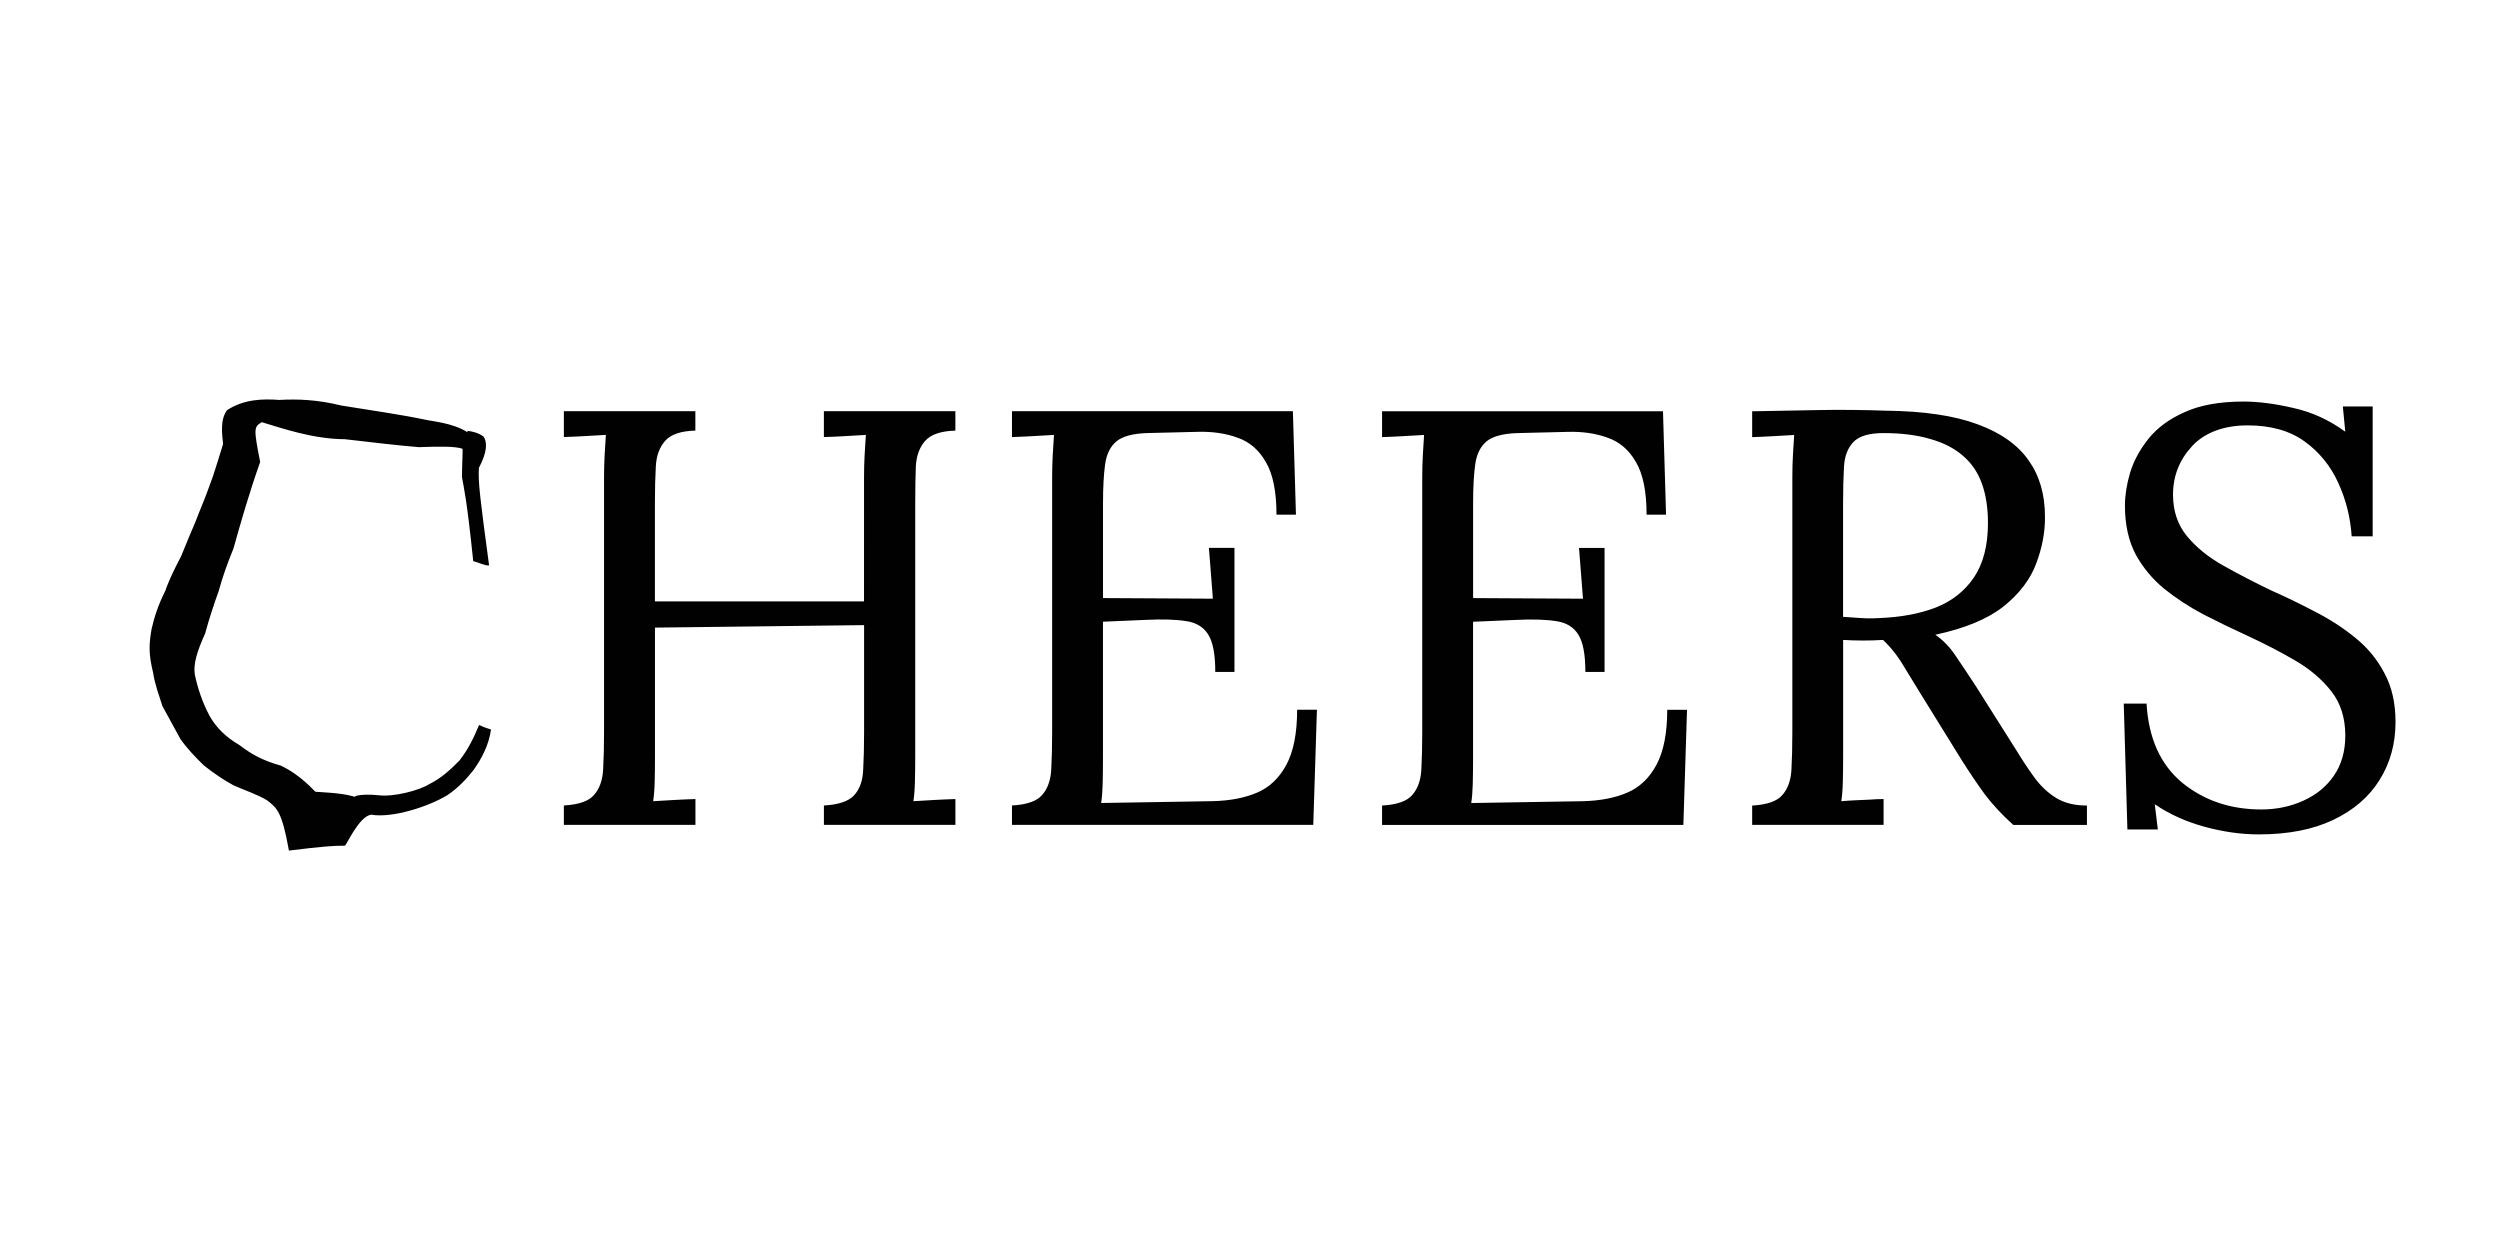 <?xml version="1.0" encoding="UTF-8" standalone="no"?>
<svg
   version="1.1"
   width="600"
   height="300"
   id="svg30778"
   sodipodi:docname="intro7.svg"
   xml:space="preserve"
   inkscape:version="1.2.2 (732a01da63, 2022-12-09)"
   xmlns:inkscape="http://www.inkscape.org/namespaces/inkscape"
   xmlns:sodipodi="http://sodipodi.sourceforge.net/DTD/sodipodi-0.dtd"
   xmlns="http://www.w3.org/2000/svg"
   xmlns:svg="http://www.w3.org/2000/svg"><sodipodi:namedview
     id="namedview30780"
     pagecolor="#ffffff"
     bordercolor="#000000"
     borderopacity="0.25"
     inkscape:showpageshadow="2"
     inkscape:pageopacity="0.0"
     inkscape:pagecheckerboard="0"
     inkscape:deskcolor="#d1d1d1"
     showgrid="false"
     inkscape:zoom="1.7116667"
     inkscape:cx="115.38461"
     inkscape:cy="300.87633"
     inkscape:window-width="2560"
     inkscape:window-height="1377"
     inkscape:window-x="-8"
     inkscape:window-y="-8"
     inkscape:window-maximized="1"
     inkscape:current-layer="svg30778"
     showguides="true"><sodipodi:guide
       position="595.326,-221.714"
       orientation="1,0"
       id="guide30846"
       inkscape:locked="false" /></sodipodi:namedview><defs
     id="defs30772" /><path
     class="f"
     d="m 113.574,134.663 c -1.55,-14.942 -2.246,-17.619 -2.707,-20.156 0.03,-3.464 0.242,-6.642 0.121,-6.811 -1.868,-0.633 -5.649,-0.54 -10.474,-0.378 -4.81,-0.393 -11.321,-1.157 -17.712,-1.905 -7.653,-0.039 -14.868,-2.561 -19.973,-4.088 -1.906,1.142 -1.981,1.427 -0.393,9.55 -2.715,7.714 -4.621,14.402 -6.398,20.75 -1.399,3.394 -2.662,6.919 -3.554,10.236 -1.142,3.132 -2.39,6.966 -3.244,10.159 -2.004,4.443 -2.889,7.405 -2.473,9.943 0.696,3.232 1.807,6.626 3.494,9.774 1.611,2.939 4.107,5.284 7.154,7.043 2.881,2.206 5.574,3.734 9.96,4.96 4.901,2.299 7.933,6.04 8.342,6.279 3.736,0.301 8.16,0.262 12.017,2.237 -5.589,-1.25 -0.764,-1.797 2.98,-1.412 3.691,0.517 9.983,-1.165 12.289,-2.646 2.775,-1.373 4.84,-3.217 7.237,-5.639 2.118,-2.7 3.441,-5.438 4.742,-8.57 1.172,0.571 1.898,0.779 2.859,1.095 -0.522,3.772 -2.276,7.043 -4.212,9.75 -1.785,2.276 -3.849,4.397 -6.3,6.025 -4.424,2.7 -13.197,5.569 -18.279,4.652 -2.965,0.509 -5.974,7.49 -6.269,7.452 -2.836,0 -5.264,0.17 -13.439,1.173 -1.694,-9.48 -2.881,-10.19 -5.203,-12.034 -2.322,-1.435 -5.271,-2.36 -8.1,-3.633 -2.375,-1.265 -4.651,-2.839 -7.086,-4.744 -2.004,-1.944 -4.046,-4.073 -5.664,-6.379 -1.573,-2.839 -2.874,-5.307 -4.311,-7.891 -0.9,-2.831 -1.8,-5.207 -2.216,-7.93 -1.104,-4.613 -1.036,-6.673 -0.401,-10.491 0.666,-2.924 1.626,-5.909 3.29,-9.187 1.051,-3.024 2.39,-5.593 3.819,-8.362 1.157,-2.924 2.307,-5.554 3.464,-8.323 1.165,-3.062 2.337,-5.693 3.335,-8.555 1.202,-3.047 2.072,-6.333 3.275,-10.044 -0.287,-2.538 -0.703,-5.947 0.96,-8.138 4.084,-2.63 8.432,-2.738 12.546,-2.445 4.432,-0.247 9.196,-0.062 14.868,1.342 7.313,1.203 14.286,2.144 20.797,3.533 4.598,0.717 8.954,1.605 11.783,4.867 -0.355,-0.1 -1.044,0.062 -1.898,0.231 -0.129,-0.833 -0.325,-1.543 -0.431,-2.553 1.097,0.093 2.715,0.478 3.917,1.404 0.839,1.327 0.93,3.541 -1.15,7.49 -0.197,3.456 0.234,6.889 2.45,23.404 -0.824,0.17 -2.647,-0.764 -3.834,-1.034 m 21.78,63.3 v -4.652 c 3.554,-0.201 5.967,-1.034 7.23,-2.515 1.316,-1.481 2.042,-3.494 2.193,-6.055 0.144,-2.607 0.219,-5.593 0.219,-8.94 v -61.241 c 0,-1.874 0.045,-3.672 0.144,-5.392 0.098,-1.774 0.197,-3.371 0.295,-4.798 l -5.112,0.293 c -1.656,0.1 -3.312,0.17 -4.969,0.224 v -6.202 h 31.559 v 4.651 c -3.456,0.1 -5.869,0.91 -7.23,2.438 -1.361,1.527 -2.118,3.572 -2.261,6.133 -0.144,2.515 -0.219,5.492 -0.219,8.94 v 23.489 h 50.186 V 114.569 c 0,-1.874 0.045,-3.672 0.144,-5.392 0.098,-1.774 0.197,-3.371 0.295,-4.798 -1.656,0.1 -3.335,0.201 -5.037,0.293 -1.656,0.1 -3.335,0.17 -5.037,0.224 v -6.202 h 31.559 v 4.652 c -3.456,0.1 -5.869,0.91 -7.23,2.438 -1.361,1.527 -2.118,3.572 -2.261,6.133 -0.098,2.515 -0.144,5.492 -0.144,8.94 v 60.277 c 0,2.515 -0.023,4.705 -0.076,6.572 -0.045,1.821 -0.174,3.348 -0.363,4.582 l 4.969,-0.293 c 1.702,-0.1 3.411,-0.17 5.112,-0.224 v 6.202 h -31.559 v -4.651 c 3.554,-0.201 5.99,-1.034 7.306,-2.515 1.316,-1.481 2.019,-3.494 2.118,-6.055 0.144,-2.607 0.219,-5.593 0.219,-8.94 v -25.78 c -16.729,0.201 -33.457,0.393 -50.186,0.594 v 30.509 c 0,2.515 -0.023,4.705 -0.076,6.572 -0.045,1.821 -0.174,3.348 -0.363,4.582 1.702,-0.1 3.388,-0.201 5.037,-0.293 1.702,-0.1 3.411,-0.17 5.112,-0.224 v 6.202 h -31.559 m 156.32,-36.718 c 0,-4.189 -0.56,-7.166 -1.679,-8.94 -1.119,-1.82 -2.897,-2.908 -5.332,-3.248 -2.435,-0.393 -5.672,-0.494 -9.718,-0.293 -3.411,0.147 -6.814,0.293 -10.225,0.44 v 32.429 c 0,2.561 -0.023,4.752 -0.076,6.572 -0.045,1.774 -0.174,3.278 -0.363,4.505 8.939,-0.147 17.871,-0.293 26.81,-0.44 4.137,-0.1 7.691,-0.787 10.663,-2.067 2.972,-1.281 5.309,-3.518 7.011,-6.719 1.702,-3.201 2.556,-7.583 2.556,-13.152 h 4.749 c -0.295,9.21 -0.582,18.421 -0.877,27.631 h -72.314 v -4.651 c 3.554,-0.201 5.967,-1.034 7.23,-2.515 1.316,-1.481 2.042,-3.494 2.193,-6.055 0.144,-2.607 0.219,-5.593 0.219,-8.94 V 114.569 c 0,-1.874 0.045,-3.672 0.144,-5.392 0.098,-1.774 0.197,-3.371 0.295,-4.798 l -5.112,0.293 c -1.656,0.1 -3.312,0.17 -4.969,0.224 v -6.202 h 67.421 c 0.242,8.277 0.484,16.546 0.734,24.823 h -4.674 c 0,-5.562 -0.855,-9.774 -2.556,-12.635 -1.656,-2.908 -3.917,-4.852 -6.791,-5.839 -2.821,-1.034 -6.012,-1.504 -9.567,-1.404 l -12.055,0.293 c -3.456,0.1 -5.944,0.764 -7.449,1.998 -1.46,1.234 -2.36,3.055 -2.7,5.469 -0.34,2.414 -0.514,5.562 -0.514,9.457 v 22.679 c 8.788,0.046 17.583,0.1 26.371,0.147 -0.318,-4.065 -0.635,-8.123 -0.953,-12.188 h 6.133 v 29.768 h -4.606 m 88.823,0 c 0,-4.189 -0.56,-7.166 -1.679,-8.94 -1.119,-1.82 -2.896,-2.908 -5.332,-3.248 -2.435,-0.393 -5.672,-0.494 -9.718,-0.293 -3.411,0.147 -6.822,0.293 -10.225,0.44 v 32.429 c 0,2.561 -0.023,4.752 -0.076,6.572 -0.045,1.774 -0.174,3.278 -0.363,4.505 8.939,-0.147 17.871,-0.293 26.81,-0.44 4.137,-0.1 7.691,-0.787 10.663,-2.067 2.972,-1.281 5.309,-3.518 7.011,-6.719 1.702,-3.201 2.556,-7.583 2.556,-13.152 h 4.749 c -0.295,9.21 -0.582,18.421 -0.877,27.631 H 331.696 v -4.652 c 3.554,-0.201 5.967,-1.034 7.23,-2.515 1.316,-1.481 2.042,-3.494 2.193,-6.055 0.144,-2.607 0.219,-5.593 0.219,-8.94 v -61.241 c 0,-1.874 0.045,-3.672 0.144,-5.392 0.098,-1.774 0.197,-3.371 0.295,-4.798 l -5.112,0.293 c -1.656,0.1 -3.312,0.17 -4.969,0.224 v -6.202 h 67.421 c 0.242,8.277 0.484,16.546 0.734,24.823 h -4.674 c 0,-5.562 -0.855,-9.774 -2.556,-12.635 -1.656,-2.908 -3.917,-4.852 -6.791,-5.839 -2.821,-1.034 -6.012,-1.504 -9.567,-1.404 l -12.055,0.293 c -3.456,0.1 -5.944,0.764 -7.449,1.998 -1.46,1.234 -2.36,3.055 -2.7,5.469 -0.34,2.414 -0.514,5.562 -0.514,9.457 V 143.542 c 8.788,0.046 17.583,0.1 26.371,0.147 -0.318,-4.065 -0.635,-8.123 -0.953,-12.188 h 6.133 v 29.768 h -4.606 m 40.029,36.718 v -4.651 c 3.554,-0.201 5.967,-1.034 7.23,-2.515 1.316,-1.481 2.042,-3.494 2.193,-6.055 0.144,-2.607 0.219,-5.593 0.219,-8.94 v -61.241 c 0,-1.874 0.045,-3.672 0.144,-5.392 0.098,-1.774 0.197,-3.371 0.295,-4.798 -1.702,0.1 -3.411,0.201 -5.112,0.293 -1.656,0.1 -3.312,0.17 -4.969,0.224 v -6.202 c 5.211,-0.1 10.497,-0.201 15.851,-0.293 5.407,-0.1 10.815,-0.046 16.214,0.147 9.105,0.1 16.434,1.18 21.985,3.248 5.551,2.021 9.642,4.898 12.274,8.64 2.632,3.695 3.948,8.2 3.948,13.523 0.045,3.695 -0.658,7.459 -2.118,11.301 -1.414,3.795 -4.016,7.213 -7.82,10.267 -3.796,3.001 -9.249,5.269 -16.366,6.796 1.898,1.327 3.532,3.032 4.893,5.099 1.414,2.067 3.018,4.482 4.817,7.236 3.191,5.045 6.383,10.098 9.567,15.142 1.558,2.561 3.093,4.875 4.606,6.943 1.513,2.021 3.237,3.618 5.188,4.798 1.951,1.18 4.386,1.774 7.306,1.774 v 4.652 H 483.191 c -2.73,-2.461 -5.014,-4.921 -6.867,-7.39 -1.8,-2.461 -3.675,-5.245 -5.627,-8.346 -3.139,-5.076 -6.285,-10.144 -9.423,-15.22 -1.218,-1.967 -2.609,-4.235 -4.167,-6.796 -1.513,-2.607 -3.237,-4.829 -5.188,-6.649 -1.513,0.1 -3.093,0.147 -4.749,0.147 -1.656,0 -3.214,-0.046 -4.817,-0.147 v 27.554 c 0,2.515 -0.023,4.705 -0.076,6.572 -0.045,1.821 -0.174,3.348 -0.363,4.582 1.119,-0.1 2.239,-0.17 3.358,-0.224 1.119,-0.046 2.239,-0.1 3.358,-0.147 1.172,-0.1 2.314,-0.147 3.433,-0.147 v 6.202 H 420.504 m 30.53,-49.639 c 5.165,-0.201 9.665,-1.034 13.514,-2.515 3.895,-1.527 6.965,-3.942 9.204,-7.236 2.239,-3.348 3.358,-7.706 3.358,-13.075 0,-3.595 -0.484,-6.75 -1.46,-9.457 -0.976,-2.708 -2.511,-4.952 -4.606,-6.719 -2.042,-1.774 -4.651,-3.101 -7.82,-3.988 -3.169,-0.933 -6.89,-1.404 -11.178,-1.404 -3.456,0 -5.869,0.717 -7.23,2.144 -1.361,1.427 -2.118,3.402 -2.261,5.909 -0.144,2.461 -0.219,5.415 -0.219,8.863 v 27.184 c 1.513,0.1 2.949,0.201 4.311,0.293 1.361,0.1 2.821,0.1 4.386,0 m 113.372,-19.578 c -0.295,-4.528 -1.361,-8.817 -3.214,-12.851 -1.853,-4.088 -4.553,-7.413 -8.107,-9.974 -3.554,-2.561 -8.107,-3.842 -13.658,-3.842 -5.551,0 -10.225,1.651 -13.295,4.952 -3.07,3.302 -4.606,7.189 -4.606,11.671 0,3.942 1.119,7.267 3.358,9.974 2.239,2.708 5.165,5.076 8.765,7.089 3.607,2.021 7.404,3.988 11.397,5.909 3.554,1.574 7.109,3.302 10.663,5.168 3.554,1.82 6.769,3.919 9.642,6.279 2.919,2.36 5.233,5.199 6.943,8.493 1.755,3.248 2.632,7.143 2.632,11.671 0,5.222 -1.293,9.874 -3.872,13.962 -2.534,4.042 -6.232,7.213 -11.102,9.527 -4.87,2.314 -10.815,3.471 -17.825,3.471 -4.235,0 -8.599,-0.617 -13.076,-1.844 -4.477,-1.234 -8.447,-3.032 -11.904,-5.392 0.242,2.021 0.484,4.042 0.734,6.055 h -7.306 c -0.295,-10.074 -0.582,-20.141 -0.877,-30.215 h 5.475 c 0.484,8.323 3.335,14.649 8.546,18.984 5.256,4.281 11.594,6.426 18.99,6.426 3.607,0 6.943,-0.687 10.005,-2.067 3.116,-1.381 5.574,-3.371 7.381,-5.986 1.853,-2.661 2.776,-5.886 2.776,-9.681 0,-4.235 -1.119,-7.783 -3.358,-10.637 -2.239,-2.854 -5.135,-5.323 -8.69,-7.39 -3.554,-2.067 -7.351,-4.042 -11.397,-5.909 -3.554,-1.628 -7.064,-3.325 -10.52,-5.099 -3.456,-1.82 -6.625,-3.888 -9.499,-6.202 -2.821,-2.314 -5.112,-5.076 -6.867,-8.277 -1.702,-3.248 -2.556,-7.143 -2.556,-11.671 0,-2.461 0.416,-5.099 1.24,-7.907 0.877,-2.854 2.36,-5.593 4.454,-8.2 2.095,-2.607 4.991,-4.729 8.69,-6.356 3.698,-1.674 8.402,-2.515 14.097,-2.515 3.554,0 7.548,0.517 11.979,1.55 4.432,0.987 8.569,2.877 12.418,5.685 -0.197,-2.021 -0.393,-4.042 -0.582,-6.055 h 7.162 v 31.172 h -5.037"
     id="path17627"
     style="fill:#010101;stroke-width:0.764" /></svg>
